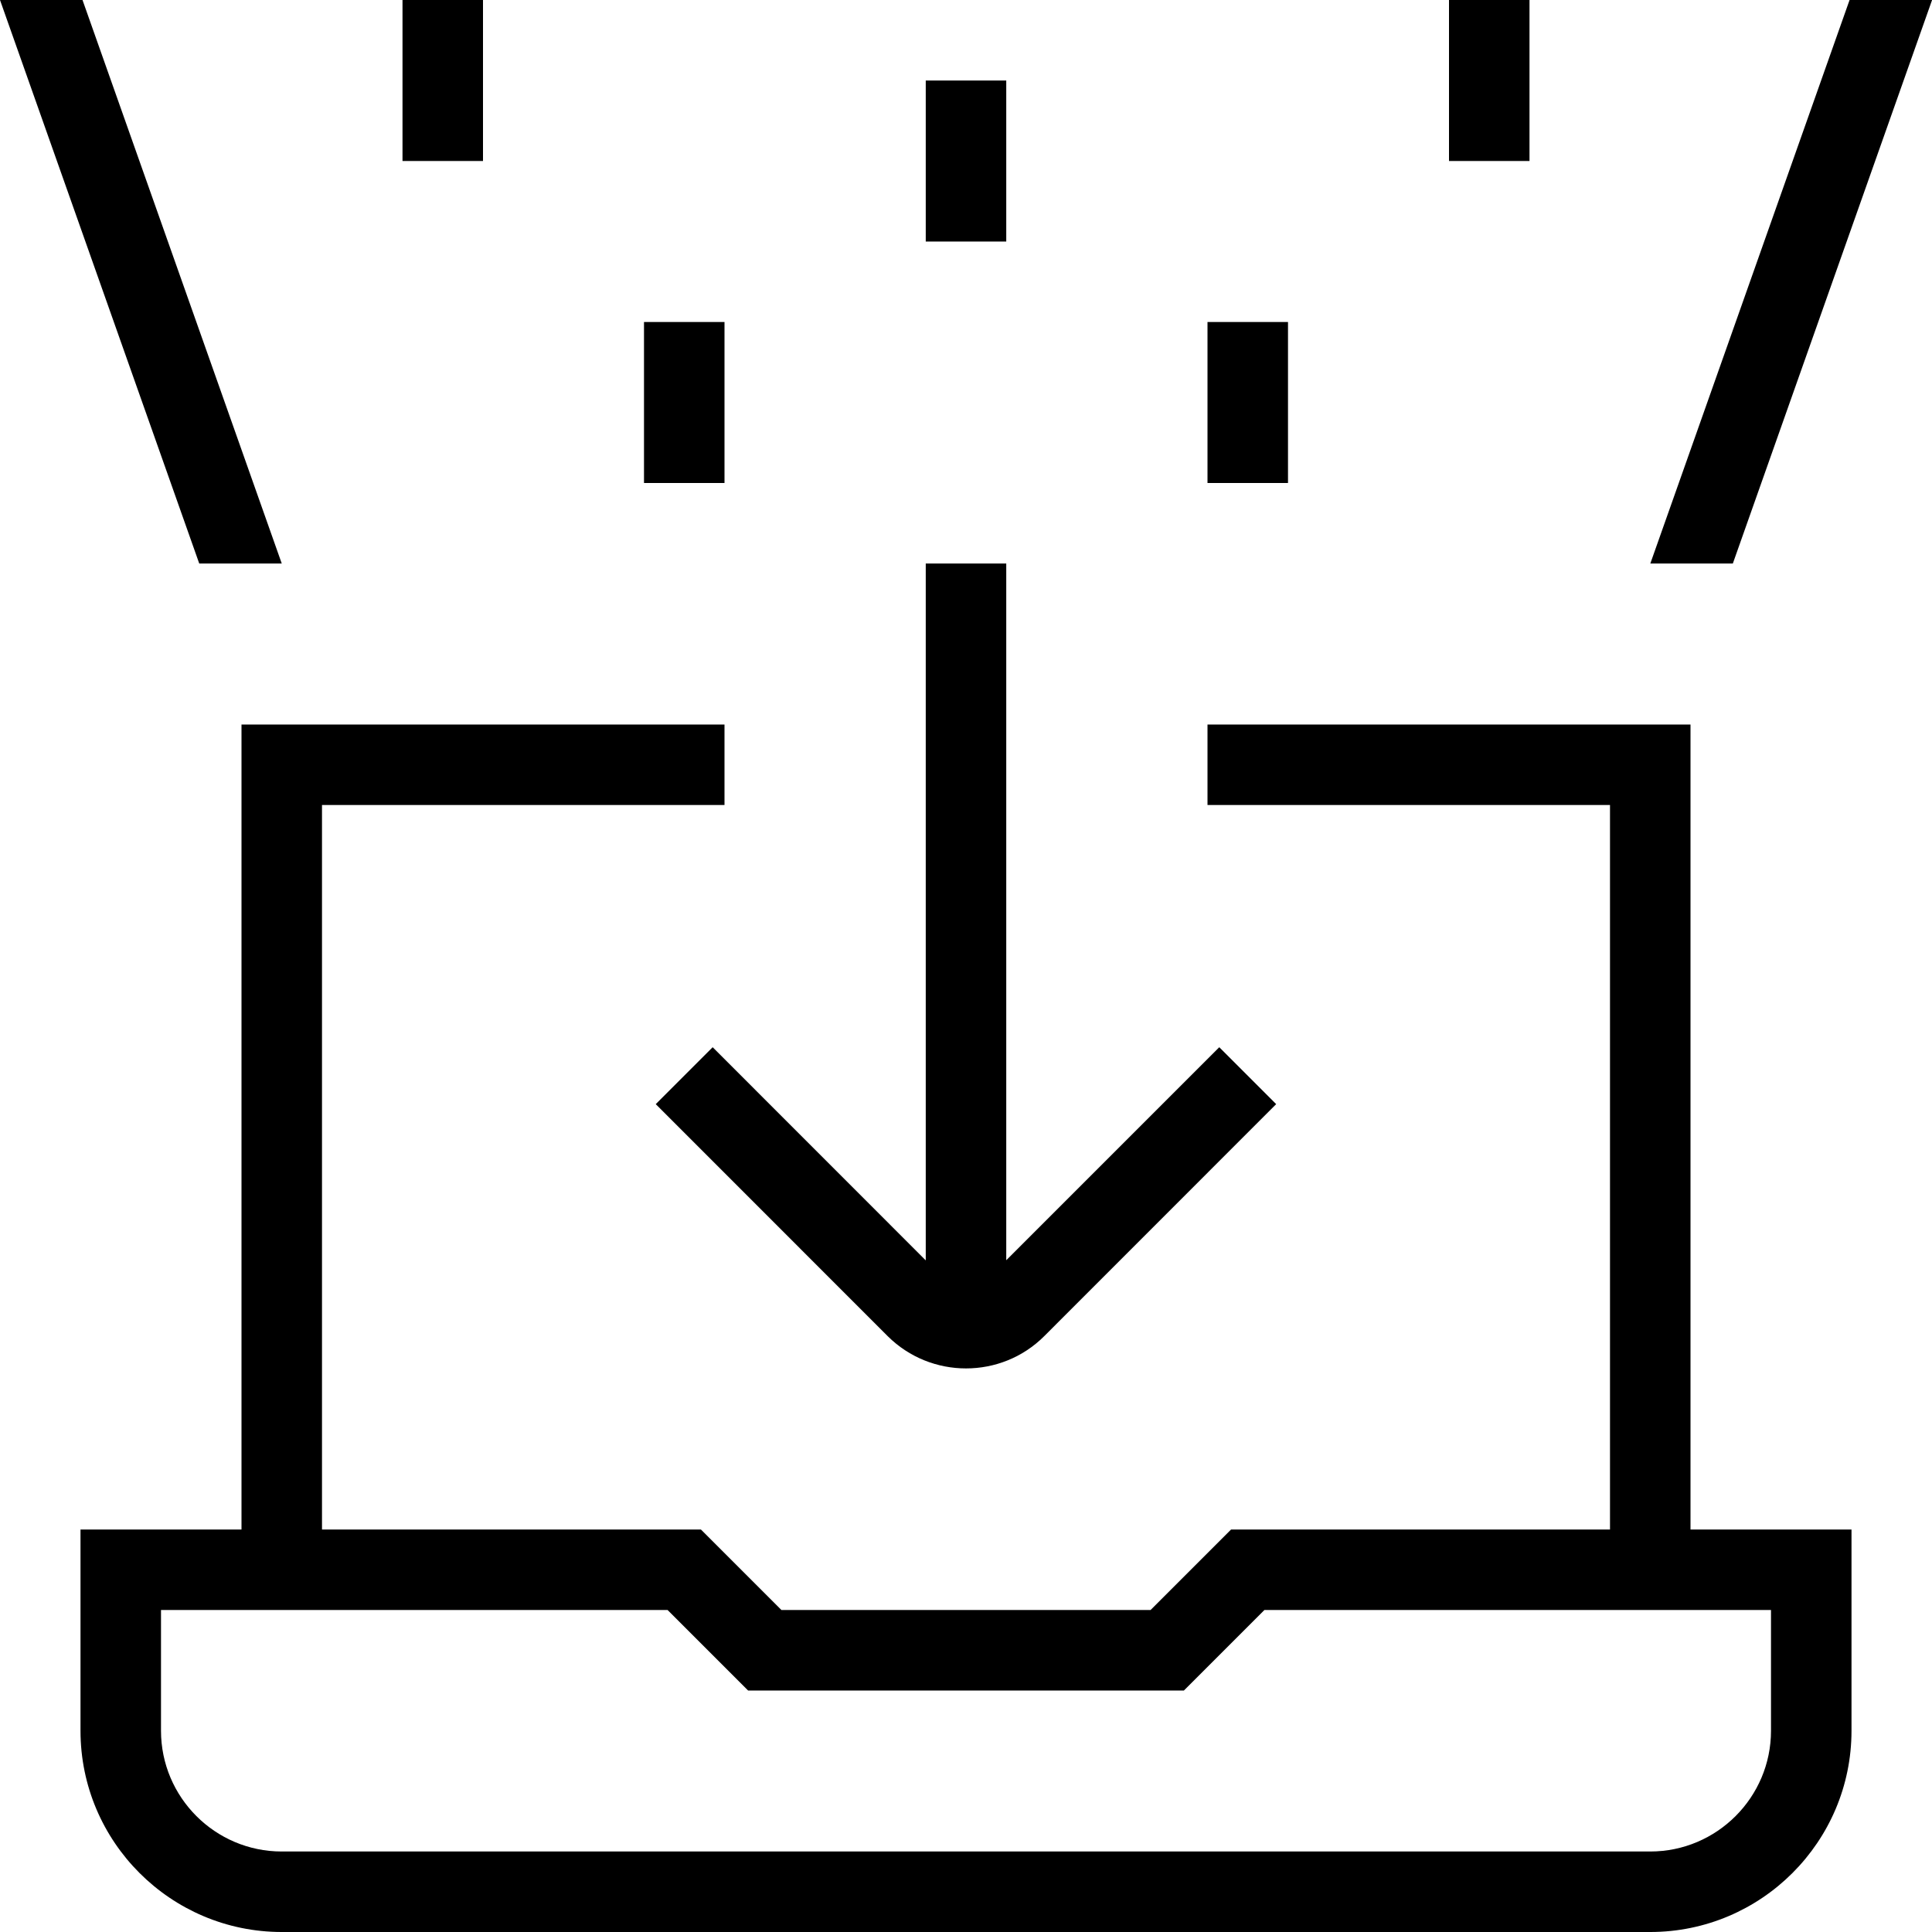 <?xml version="1.0" encoding="UTF-8"?>
<svg xmlns="http://www.w3.org/2000/svg" id="Layer_1" data-name="Layer 1" viewBox="0 0 24 24">
  <path d="m21,9h-6v1h5v9h-4.707l-1,1h-4.586l-1-1h-4.707v-9h5v-1H3v10H1v2.5c0,1.379,1.122,2.5,2.5,2.5h17c1.378,0,2.5-1.121,2.5-2.5v-2.5h-2v-10Zm1,12.5c0,.827-.673,1.5-1.5,1.5H3.5c-.827,0-1.5-.673-1.5-1.5v-1.5h6.293l1,1h5.414l1-1h6.293v1.5Zm-10.5-5.844V7h1v8.655l2.646-2.646.707.707-2.881,2.882c-.268.268-.62.401-.972.401s-.704-.134-.972-.4l-2.882-2.883.707-.707,2.646,2.647Zm4.5-9.656h-1v-2h1v2Zm-3.5-3h-1V1h1v2Zm6.5-1h-1V0h1v2Zm-13,0h-1V0h1v2Zm3,4h-1v-2h1v2Zm-6.525,1L0,0h1.025l2.475,7h-1.025Zm19.051,0h-1.025l2.475-7h1.025l-2.475,7Z"/>
</svg>
